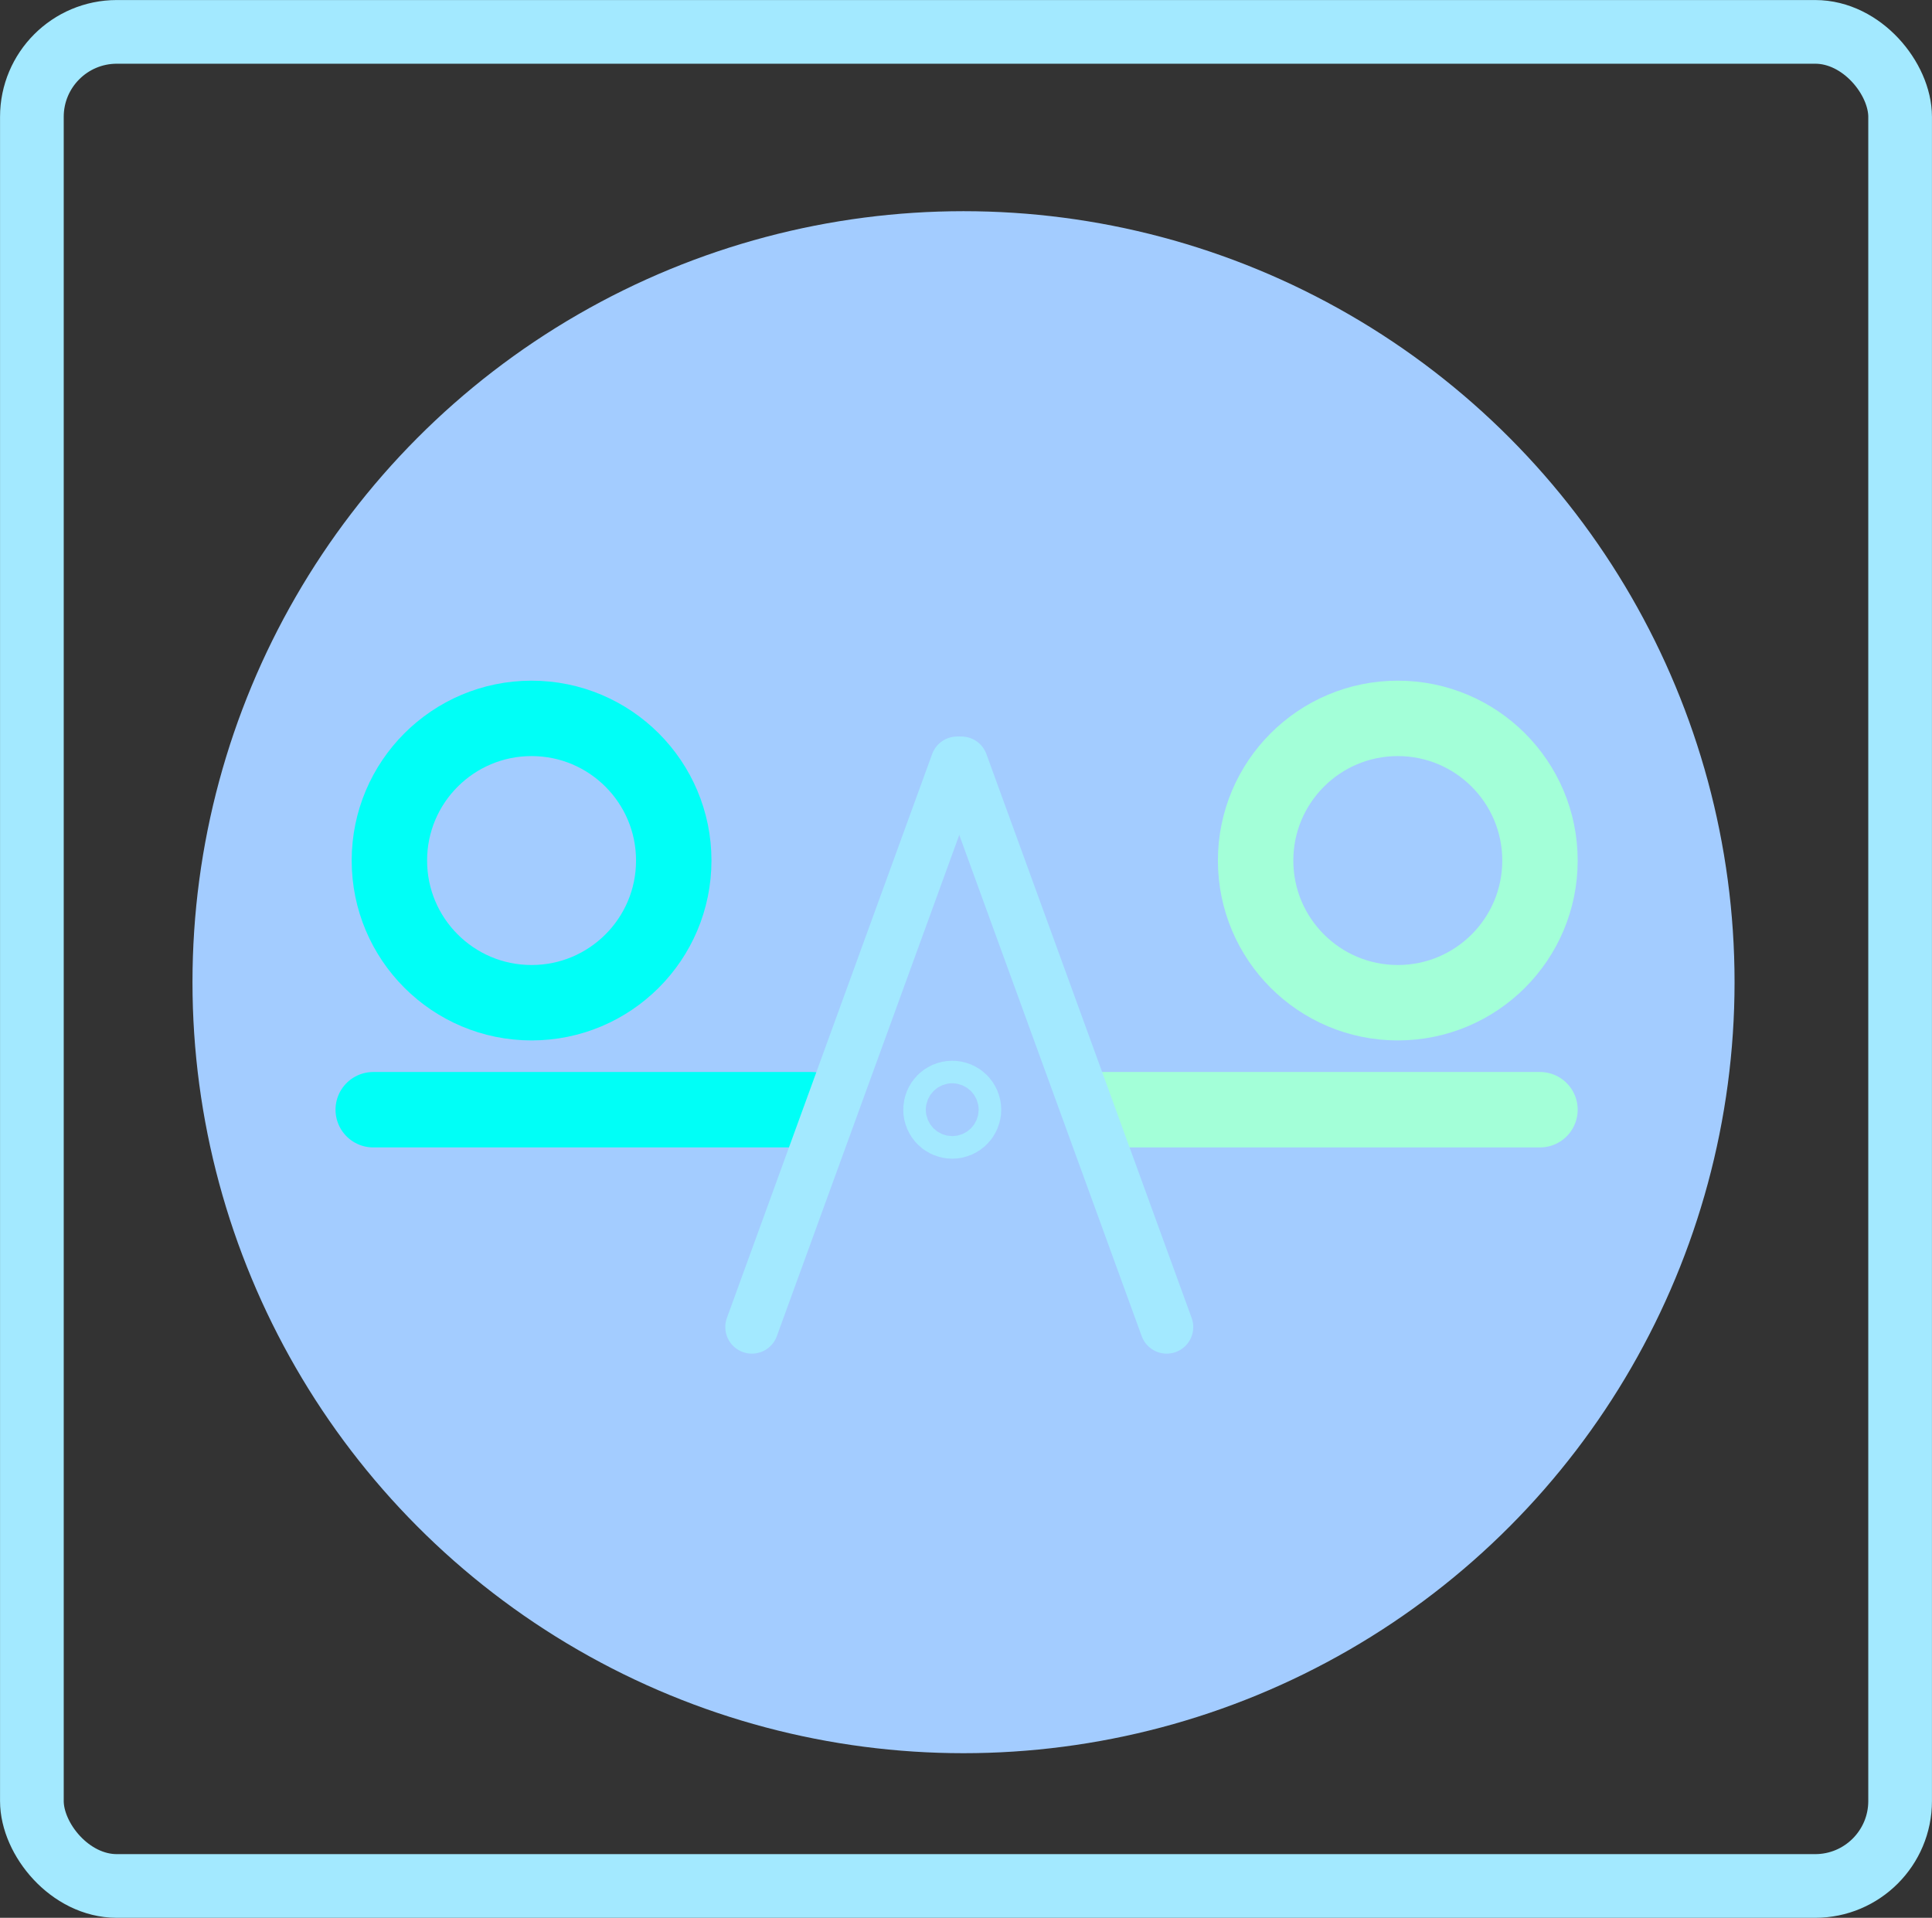 <?xml version="1.0" encoding="UTF-8"?>
<svg id="Layer_1" data-name="Layer 1" xmlns="http://www.w3.org/2000/svg" viewBox="0 0 256.96 255.08">
  <rect x="0" y="0" width="256.96" height="255.08" fill="#333333" stroke="none"/>
  <circle cx="128.15" cy="130.64" r="97.11" style="fill: #a3ccff; stroke: #a3ccff; stroke-linecap: round; stroke-miterlimit: 10; stroke-width: 10.88px;"/>
  <line x1="146.57" y1="147.6" x2="204.82" y2="147.6" style="fill: #f9ed32; stroke: #a3ffd8; stroke-linecap: round; stroke-miterlimit: 10; stroke-width: 10.03px;"/>
  <line x1="49.64" y1="147.6" x2="107.92" y2="147.6" style="fill: none; stroke: #00fff7; stroke-linecap: round; stroke-miterlimit: 10; stroke-width: 10.03px;"/>
  <line x1="127.3" y1="101.5" x2="100" y2="176.51" style="fill: none; stroke: #a3e9ff; stroke-linecap: round; stroke-miterlimit: 10; stroke-width: 7.07px;"/>
  <line x1="155.17" y1="176.51" x2="127.87" y2="101.5" style="fill: none; stroke: #a3e9ff; stroke-linecap: round; stroke-miterlimit: 10; stroke-width: 7.07px;"/>
  <circle cx="70.7" cy="114.46" r="18.91" style="fill: none; stroke: #00fff7; stroke-linecap: round; stroke-miterlimit: 10; stroke-width: 10.03px;"/>
  <circle cx="185.91" cy="114.46" r="18.91" style="fill: none; stroke: #a3ffd8; stroke-linecap: round; stroke-miterlimit: 10; stroke-width: 10.03px;"/>
  <circle cx="126.65" cy="147.6" r="1.5" style="fill: none; stroke: #a3e9ff; stroke-linecap: round; stroke-miterlimit: 10; stroke-width: 10.03px;"/>
  <rect x="4.24" y="4.24" width="248.48" height="246.61" rx="11.3" ry="11.3" style="fill: none; stroke: #a3e9ff; stroke-linecap: round; stroke-miterlimit: 10; stroke-width: 8.47px;"/>
</svg>